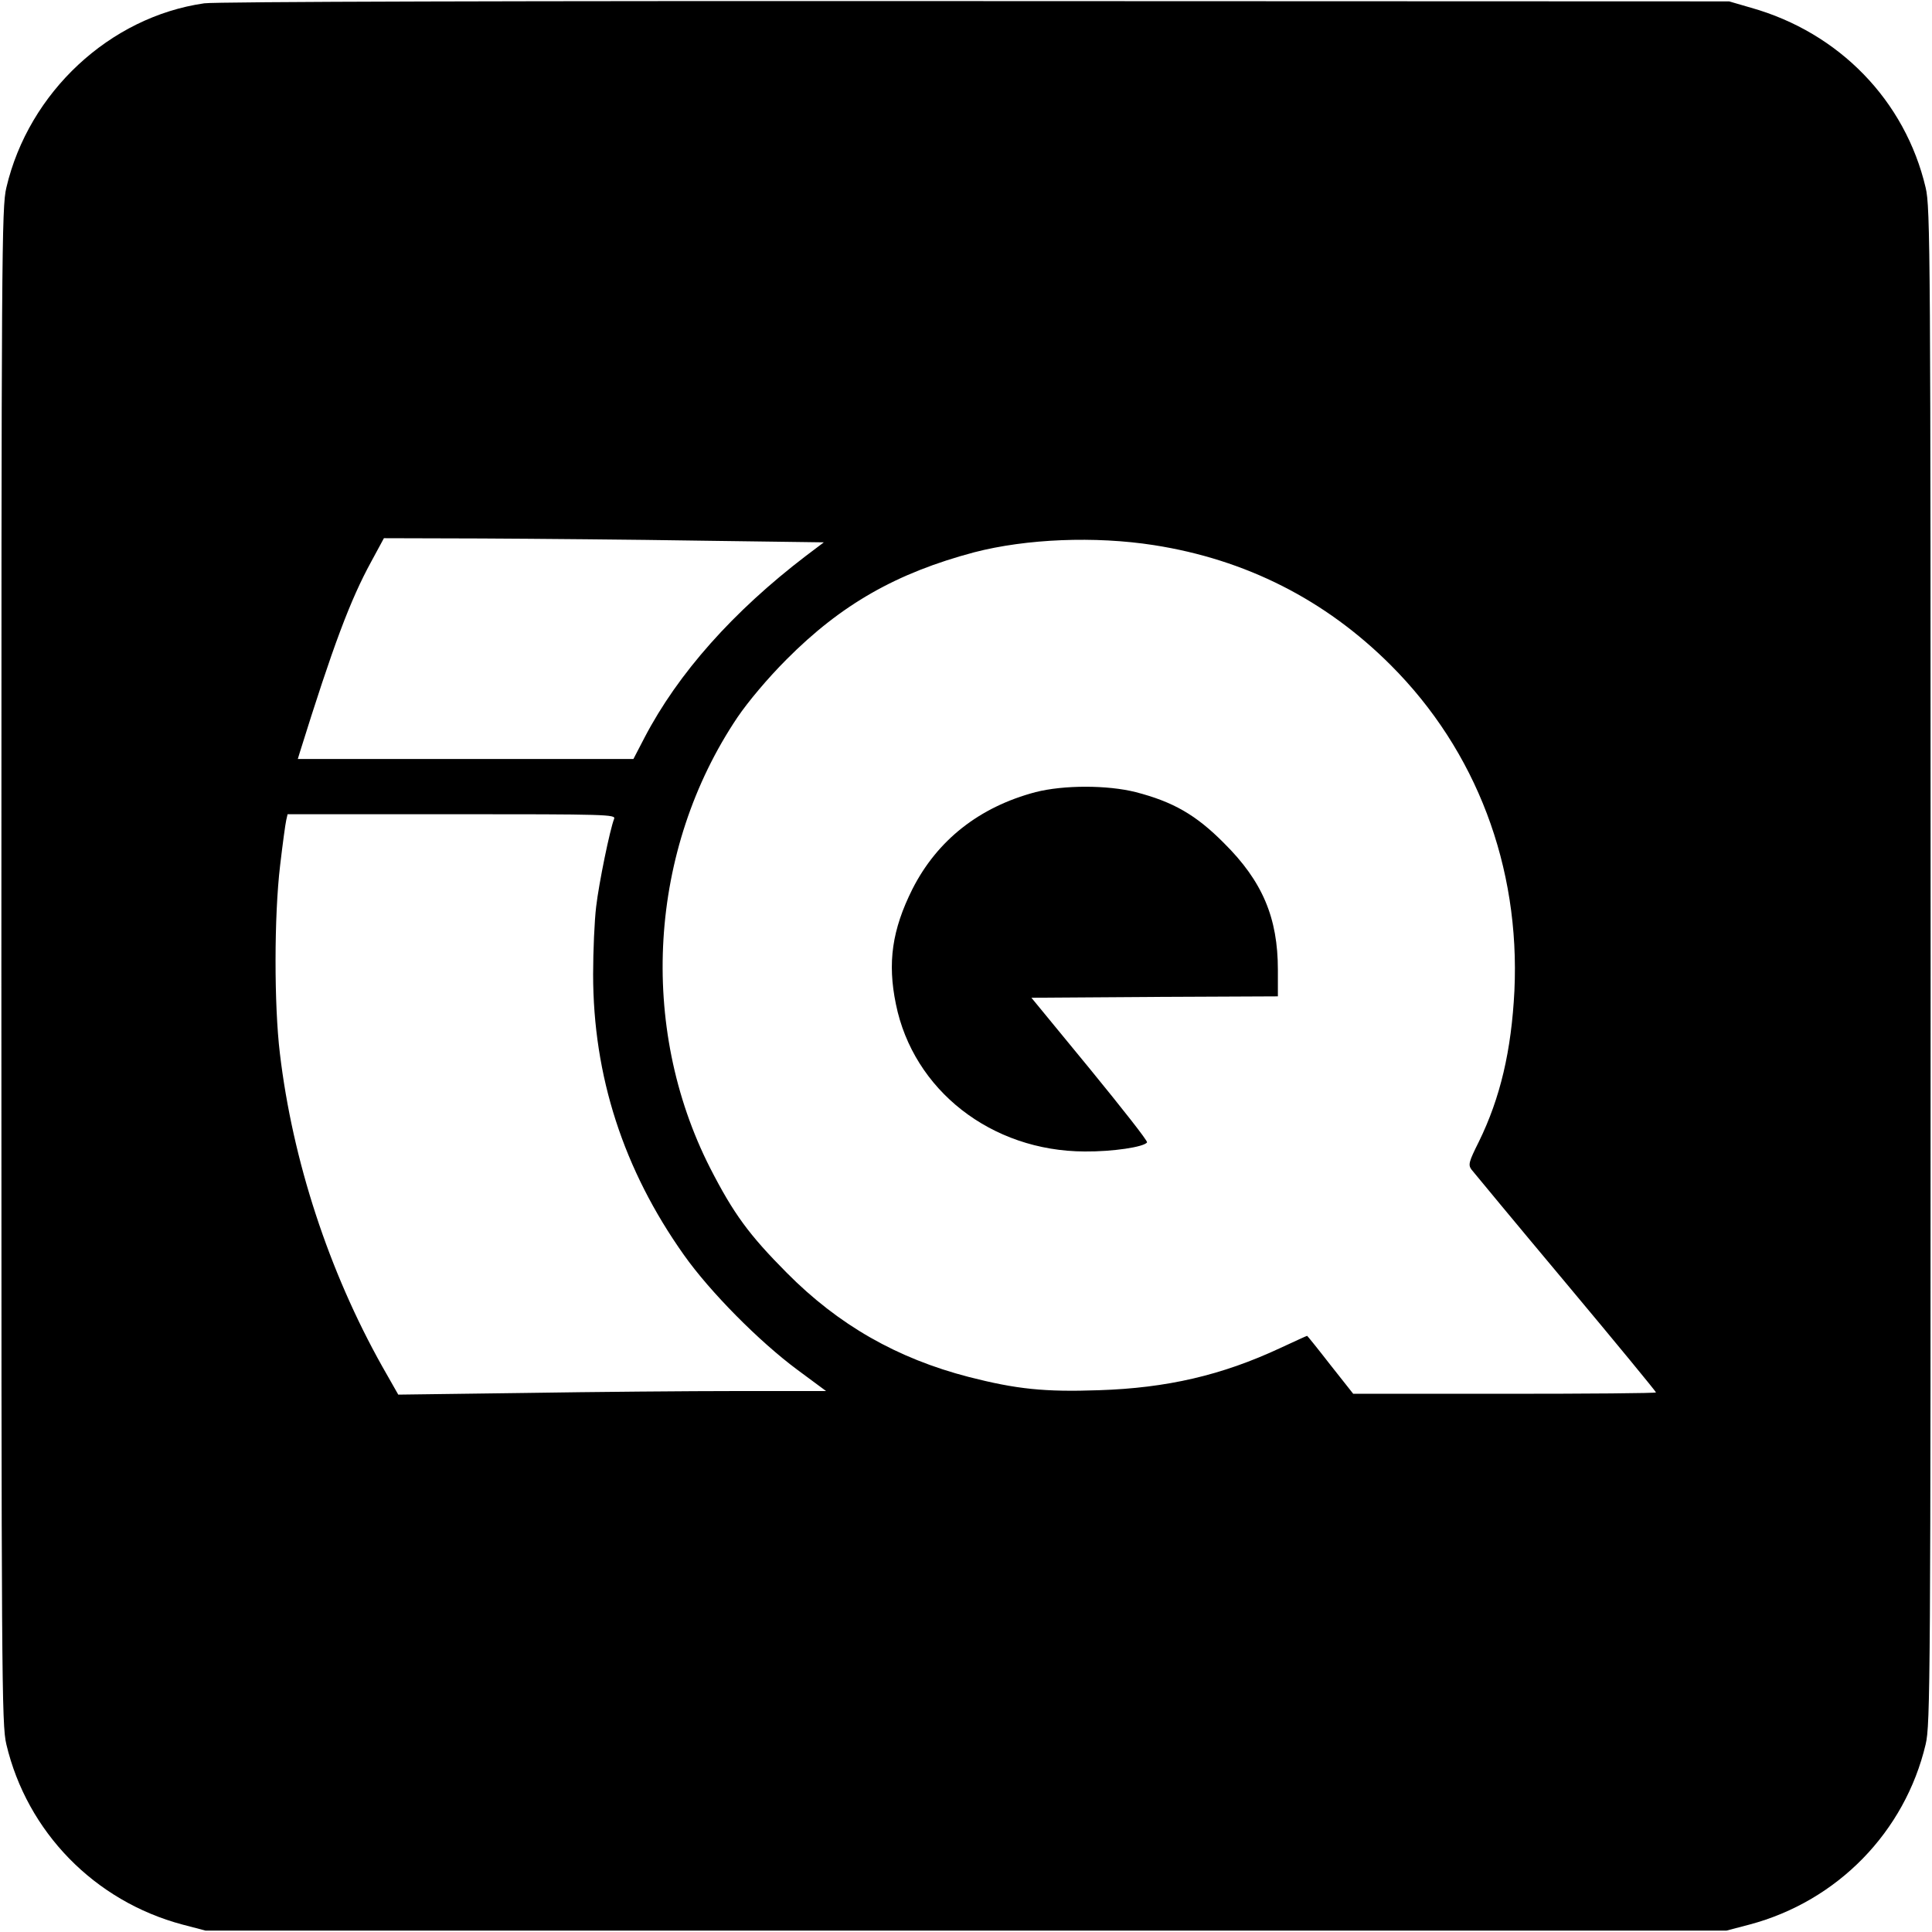 <?xml version="1.0" standalone="no"?>
<!DOCTYPE svg PUBLIC "-//W3C//DTD SVG 20010904//EN"
 "http://www.w3.org/TR/2001/REC-SVG-20010904/DTD/svg10.dtd">
<svg version="1.0" xmlns="http://www.w3.org/2000/svg"
 width="700pt" height="700pt" viewBox="0 0 700 700"
 preserveAspectRatio="xMidYMid meet">
<g transform="translate(0,700) scale(0.1,-0.1)"
fill="#000000" stroke="none">
<path d="M740 6988 c-342 -49 -636 -322 -717 -668 -17 -71 -18 -229 -18 -2820
0 -2591 1 -2749 18 -2820 75 -317 319 -568 638 -653 l84 -22 2755 0 2755 0 84
22 c319 85 563 336 638 653 17 71 18 229 18 2820 0 2591 -1 2749 -18 2820 -74
315 -313 562 -633 652 l-79 23 -2730 1 c-1637 1 -2756 -2 -2795 -8z m1800
-1947 l445 -6 -65 -49 c-263 -201 -463 -425 -585 -659 l-40 -77 -608 0 -608 0
7 23 c121 388 183 553 259 692 l46 85 352 -1 c194 -1 552 -4 797 -8z m1640
-16 c334 -52 622 -198 859 -435 310 -310 469 -730 448 -1180 -11 -217 -51
-388 -129 -547 -36 -72 -39 -83 -27 -100 8 -10 161 -195 342 -411 180 -215
327 -394 327 -397 0 -3 -247 -5 -549 -5 l-548 0 -83 105 c-45 58 -83 105 -84
105 -2 0 -45 -20 -97 -44 -212 -99 -411 -145 -657 -153 -198 -7 -300 4 -472
48 -259 67 -472 188 -660 378 -136 137 -192 213 -277 379 -261 513 -223 1154
99 1633 38 56 109 141 178 210 198 199 398 313 680 388 189 49 437 59 650 26z
m-1955 -992 c-15 -38 -55 -232 -65 -318 -6 -49 -11 -160 -11 -245 0 -369 110
-708 329 -1017 94 -133 272 -313 411 -416 l104 -77 -319 0 c-176 0 -524 -3
-775 -7 l-456 -6 -58 102 c-194 346 -325 746 -371 1135 -21 174 -21 498 1 681
9 77 19 150 22 163 l5 22 595 0 c563 0 595 -1 588 -17z"/>
<path d="M3752 4130 c-204 -54 -356 -174 -446 -351 -74 -148 -91 -267 -60
-417 63 -312 346 -533 684 -534 100 -1 215 16 226 33 3 5 -91 124 -207 266
l-212 258 446 3 447 2 0 96 c0 189 -56 321 -195 459 -102 103 -185 150 -320
185 -103 26 -261 26 -363 0z"/>
</g>
</svg>
